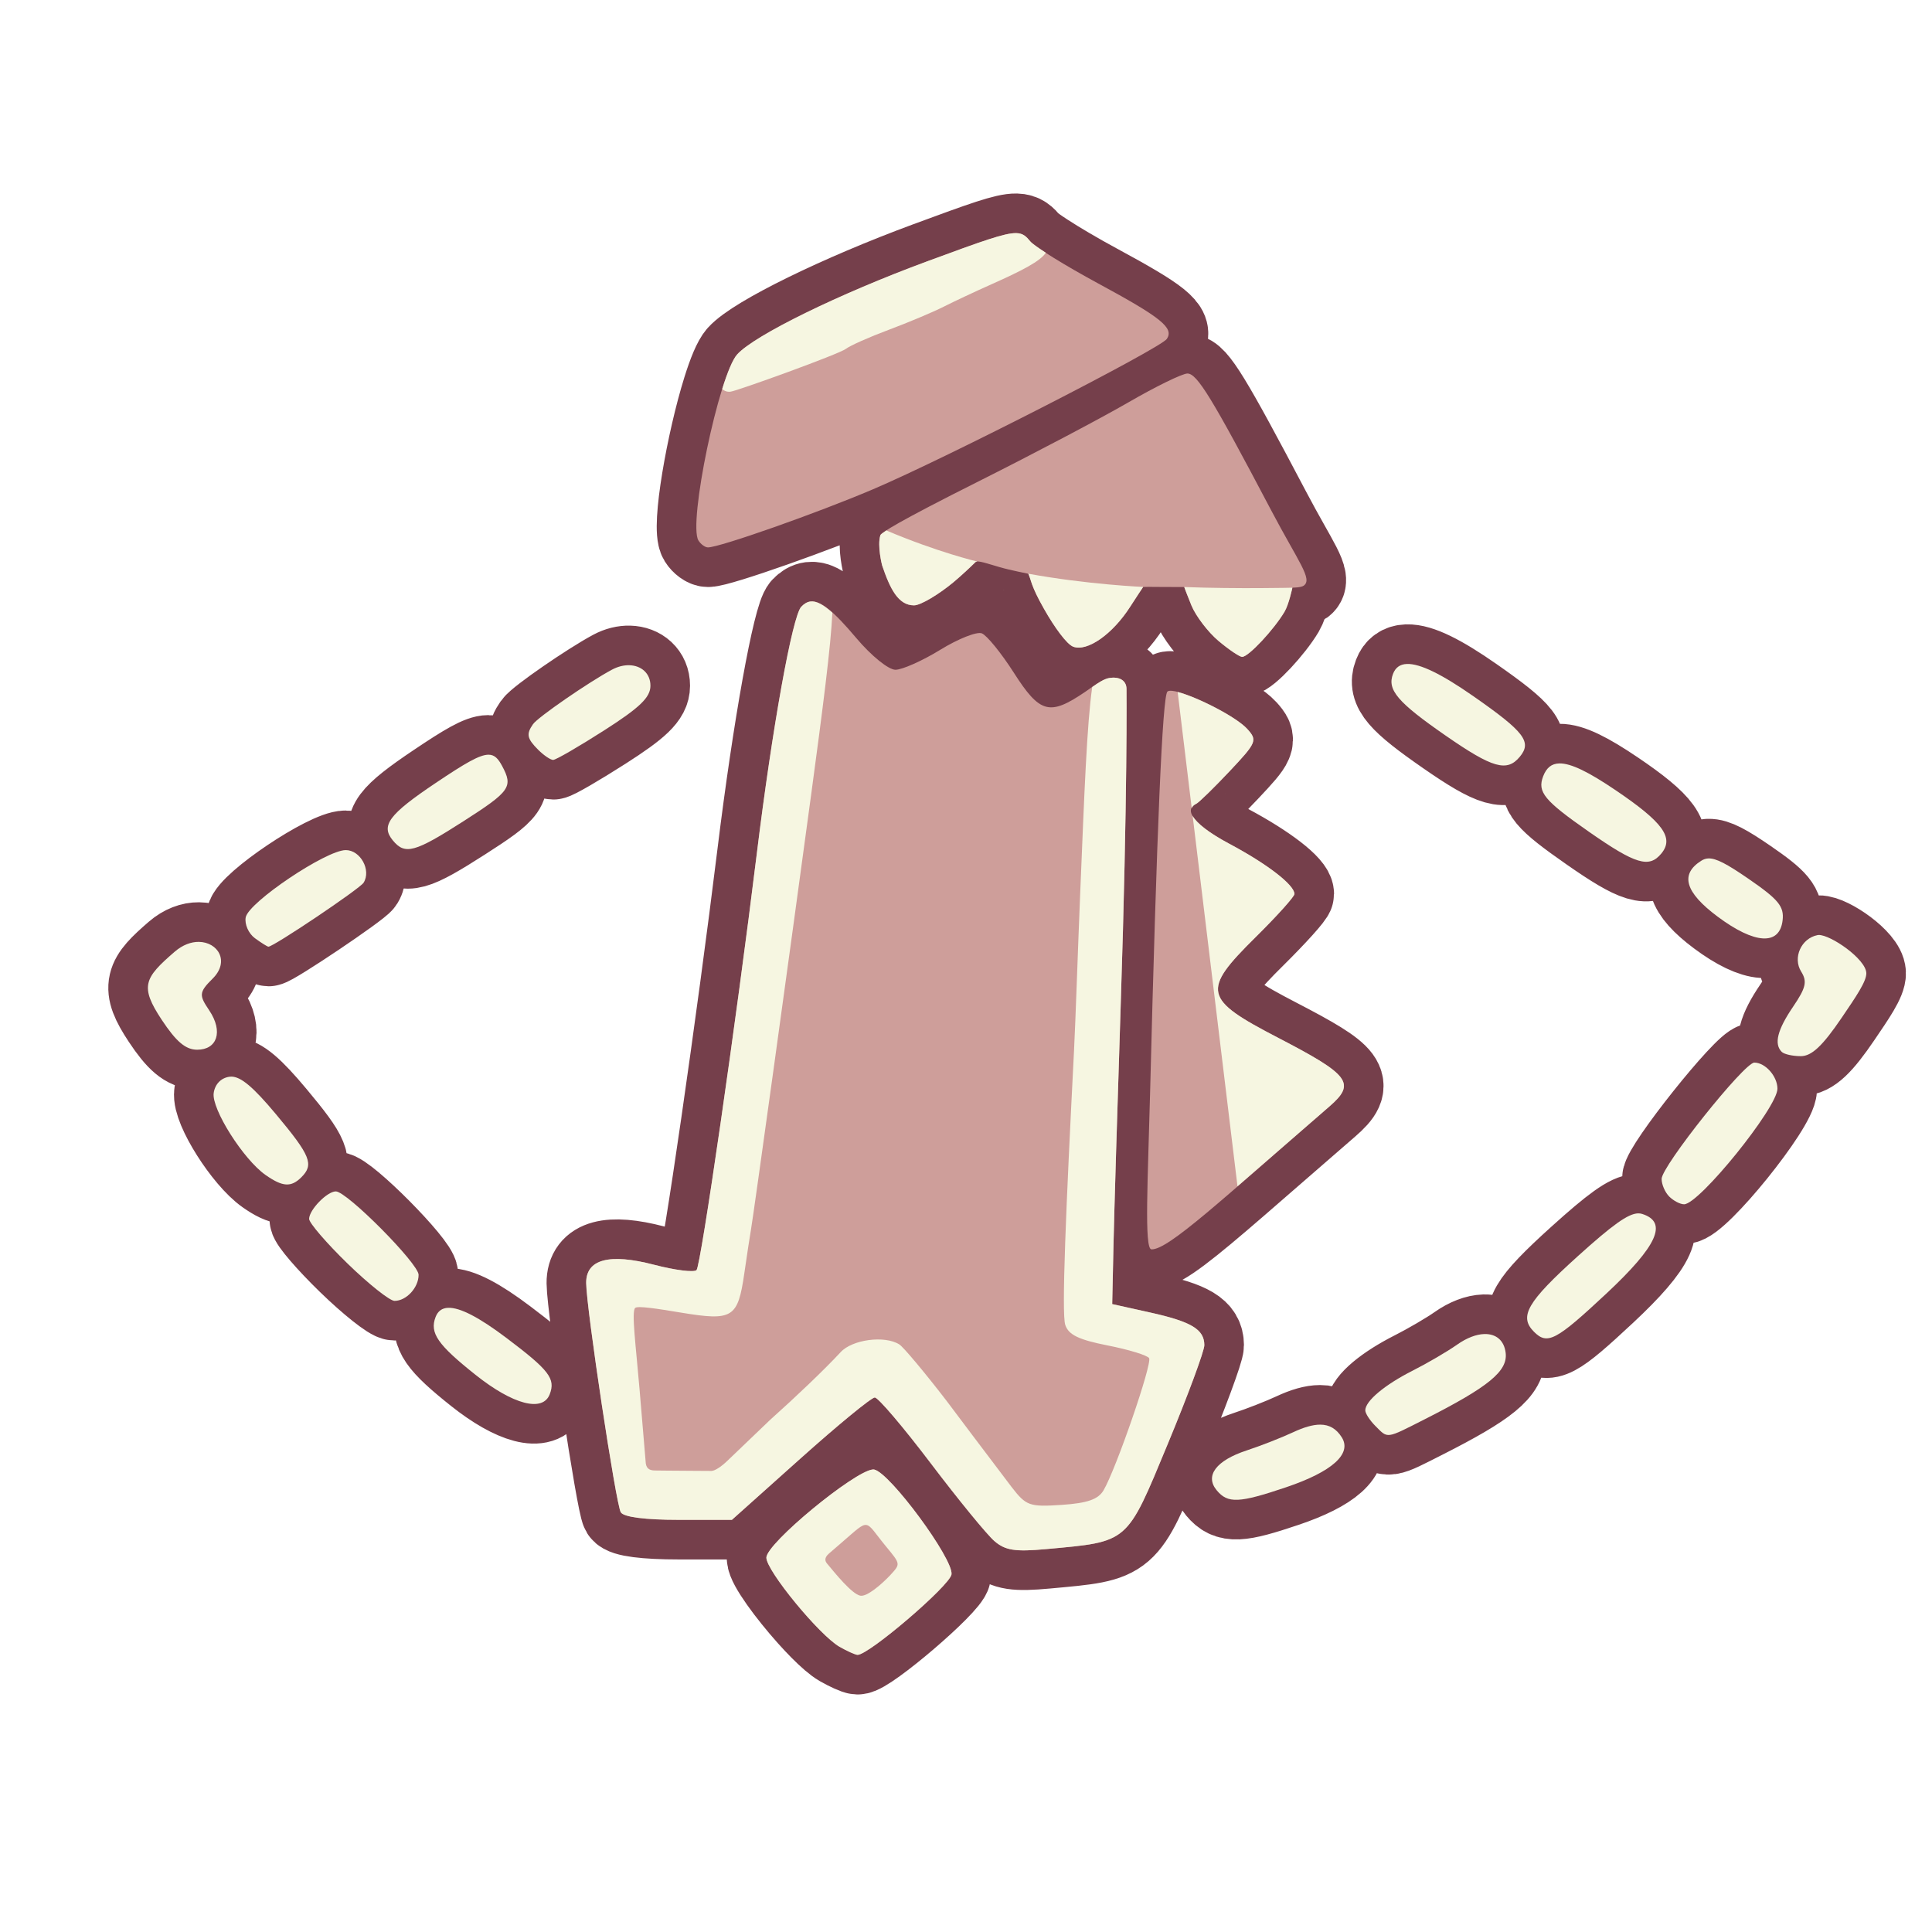 <?xml version="1.0" encoding="UTF-8" standalone="no"?>
<!-- Created with Inkscape (http://www.inkscape.org/) -->

<svg
   version="1.1"
   id="svg2"
   width="300"
   height="300"
   viewBox="0 0 300 300"
   sodipodi:docname="gratitude_cape.svg"
   inkscape:version="1.2.2 (732a01da63, 2022-12-09)"
   xmlns:inkscape="http://www.inkscape.org/namespaces/inkscape"
   xmlns:sodipodi="http://sodipodi.sourceforge.net/DTD/sodipodi-0.dtd"
   xmlns="http://www.w3.org/2000/svg"
   xmlns:svg="http://www.w3.org/2000/svg">
  <defs
     id="defs6">
    <filter
       inkscape:collect="always"
       style="color-interpolation-filters:sRGB"
       id="filter10763"
       x="-0.041"
       y="-0.049"
       width="1.081"
       height="1.098">
      <feGaussianBlur
         inkscape:collect="always"
         stdDeviation="1.949"
         id="feGaussianBlur10765" />
    </filter>
  </defs>
  <sodipodi:namedview
     id="namedview4"
     pagecolor="#ffffff"
     bordercolor="#000000"
     borderopacity="0.25"
     inkscape:showpageshadow="2"
     inkscape:pageopacity="0.0"
     inkscape:pagecheckerboard="0"
     inkscape:deskcolor="#d1d1d1"
     showgrid="false"
     inkscape:zoom="2.8284271"
     inkscape:cx="138.41615"
     inkscape:cy="174.30182"
     inkscape:window-width="2560"
     inkscape:window-height="1369"
     inkscape:window-x="1912"
     inkscape:window-y="-8"
     inkscape:window-maximized="1"
     inkscape:current-layer="g8" />
  <g
     inkscape:groupmode="layer"
     inkscape:label="Image"
     id="g8">
    <path
       id="path10755"
       style="display:inline;fill:none;fill-opacity:1;stroke:#753f4b;filter:url(#filter10763);stroke-width:12.3;stroke-dasharray:none"
       inkscape:label="STROKE"
       d="M 157.809 36.199 C 156.037 36.159 152.615 37.392 143.943 40.592 C 130.258 45.641 117.164 52.055 114.471 55.031 C 114.297 55.224 114.115 55.493 113.928 55.83 C 113.74 56.166 113.547 56.572 113.35 57.033 C 112.957 57.952 112.549 59.109 112.143 60.408 C 109.662 68.343 107.23 81.944 108.453 83.924 C 108.819 84.515 109.484 85 109.932 85 C 111.754 85 126.829 79.691 135.574 75.969 C 146.883 71.155 180.226 54.089 181.193 52.619 C 182.313 50.918 180.307 49.302 170.5 44 C 167.313 42.277 164.394 40.545 162.395 39.244 C 162.387 39.239 162.383 39.235 162.375 39.23 C 161.835 38.879 161.364 38.561 160.969 38.279 C 160.536 37.964 160.133 37.661 159.996 37.496 C 159.34 36.706 158.872 36.223 157.809 36.199 z M 184.381 58 C 183.596 58 179.476 60.012 175.227 62.473 C 170.977 64.933 160.525 70.446 152 74.723 C 142.867 79.305 139.109 81.394 137.627 82.369 C 137.624 82.371 137.626 82.371 137.623 82.373 C 137.053 82.748 136.739 82.996 136.707 83.1 C 136.189 84.752 136.971 87.781 136.971 87.781 C 138.198 91.407 139.469 94 141.928 94 C 142.963 94 145.825 92.27 148.082 90.385 C 149.322 89.349 150.876 87.881 151.484 87.268 C 151.513 87.239 151.603 87.252 151.652 87.238 C 152.132 87.102 153.52 87.575 155.252 88.072 C 156.983 88.569 159.356 89.018 159.564 89.066 C 159.57 89.068 159.646 89.083 159.648 89.084 C 159.766 89.119 160.074 90.258 160.279 90.797 C 160.636 91.733 161.046 92.654 162.104 94.527 C 163.77 97.48 165.663 100.041 166.635 100.414 C 168.815 101.251 172.764 98.484 175.5 94.205 C 176.443 92.73 177.506 91.148 177.506 91.148 C 177.548 91.146 177.642 91.15 177.688 91.148 L 177.691 91.148 C 178.443 91.122 179.666 91.144 180.654 91.145 C 181.731 91.145 183.003 91.158 183.885 91.154 L 183.887 91.156 C 183.888 91.159 184.43 92.626 185.008 94.02 C 185.696 95.681 187.586 98.156 189.207 99.52 C 190.828 100.883 192.481 102 192.881 102 C 193.876 102 197.833 97.743 199.467 94.982 C 199.802 94.417 200.104 93.486 200.324 92.693 C 200.542 91.912 200.676 91.287 200.68 91.27 C 200.68 91.269 200.682 91.258 200.682 91.258 C 200.682 91.258 200.684 91.25 200.684 91.25 C 200.684 91.25 202.005 91.256 202.441 90.945 C 203.872 89.925 201.628 87.291 197.391 79.246 C 188.149 61.699 185.884 58 184.381 58 z M 125.85 93.4 C 125.331 93.467 124.866 93.744 124.42 94.213 C 123.04 95.662 119.911 113.03 117.523 132.5 C 114.336 158.488 108.833 196.518 108.158 197.217 C 107.778 197.611 104.806 197.238 101.553 196.389 C 94.597 194.572 90.986 195.545 91.021 199.229 C 91.06 203.233 95.645 233.618 96.395 234.83 C 96.852 235.57 100.155 236 105.385 236 L 113.65 236 L 124.268 226.5 C 130.107 221.275 135.313 217 135.836 217 C 136.097 217 137.209 218.154 138.789 220.012 C 140.369 221.87 142.417 224.431 144.553 227.25 C 148.825 232.887 153.261 238.309 154.41 239.297 C 156.106 240.755 157.629 240.988 162.5 240.539 C 175.343 239.356 174.885 239.753 181.312 224.258 C 184.451 216.691 187.015 209.768 187.01 208.873 C 186.996 206.422 185.01 205.228 178.557 203.797 L 172.703 202.498 L 172.898 193.5 C 173.006 188.55 173.513 171.675 174.025 156 C 175.107 122.926 174.924 106.943 174.924 106.943 C 174.894 105.628 173.78 105.021 172.217 105.287 C 171.856 105.348 171.454 105.534 171.041 105.76 C 170.968 105.8 170.896 105.841 170.822 105.885 C 170.423 106.118 170.015 106.389 169.6 106.68 C 169.228 106.94 168.856 107.195 168.49 107.443 C 162.968 111.191 161.478 110.787 157.42 104.443 C 155.465 101.387 153.229 98.642 152.453 98.344 C 151.677 98.046 148.776 99.196 146.006 100.9 C 143.236 102.605 140.104 104 139.045 104 C 137.967 104 135.289 101.831 132.961 99.07 C 131.469 97.3 130.284 96.063 129.246 95.139 C 128.912 94.841 128.585 94.571 128.287 94.355 C 127.947 94.104 127.627 93.9 127.326 93.746 C 127.061 93.618 126.799 93.497 126.561 93.447 C 126.313 93.395 126.074 93.372 125.85 93.4 z M 218.461 103.1 C 217.391 103.14 216.685 103.656 216.309 104.637 C 215.358 107.114 217.009 109.048 224.516 114.25 C 231.779 119.284 233.997 119.915 235.99 117.514 C 237.91 115.201 236.72 113.643 228.83 108.137 C 223.875 104.679 220.503 103.023 218.461 103.1 z M 97.721 103.297 C 96.879 103.275 95.949 103.491 95.027 103.984 C 91.403 105.924 83.523 111.363 82.766 112.447 C 81.686 113.992 81.826 114.682 83.572 116.428 C 84.437 117.292 85.481 118 85.895 118 C 86.308 118 89.875 115.934 93.822 113.408 C 99.373 109.857 101 108.287 101 106.477 C 101 104.546 99.572 103.345 97.721 103.297 z M 181.99 107.271 C 181.642 107.239 181.392 107.274 181.273 107.393 C 180.51 108.156 179.625 128.67 178.584 169.75 C 178.246 183.087 177.648 193.946 178.791 194 C 180.469 194.079 184.889 190.499 192.158 184.211 C 196.063 180.834 200.551 176.905 206.414 171.826 C 210.577 168.22 209.621 166.935 198.494 161.164 C 186.826 155.113 186.542 153.853 194.961 145.531 C 198.282 142.248 201 139.229 201 138.82 C 201 137.413 196.801 134.172 190.908 131.031 C 189.743 130.41 188.805 129.822 187.969 129.252 C 187.729 129.088 187.461 128.919 187.25 128.76 C 187.159 128.692 187.08 128.625 186.994 128.559 C 186.62 128.265 186.288 127.981 186.016 127.709 C 185.971 127.665 185.926 127.621 185.885 127.578 C 185.592 127.271 185.356 126.976 185.201 126.703 C 185.2 126.701 185.197 126.698 185.195 126.695 C 184.934 126.232 184.887 125.826 185.049 125.484 C 185.049 125.484 185.05 125.483 185.051 125.482 C 185.106 125.366 185.185 125.258 185.281 125.154 C 185.41 125.032 185.544 124.911 185.75 124.814 C 186.162 124.621 188.493 122.346 190.93 119.76 C 195.133 115.299 195.274 114.961 193.68 113.199 C 193.45 112.945 193.133 112.668 192.766 112.381 C 192.652 112.292 192.509 112.198 192.385 112.107 C 192.125 111.918 191.864 111.731 191.564 111.535 C 191.196 111.294 190.748 111.063 190.334 110.82 C 189.698 110.448 189.094 110.09 188.404 109.738 C 187.843 109.451 187.337 109.23 186.777 108.973 C 186.233 108.723 185.723 108.484 185.213 108.279 C 184.333 107.923 183.521 107.621 182.867 107.455 C 182.546 107.373 182.228 107.294 181.99 107.271 z M 75.848 117.189 C 74.449 117.194 72.194 118.532 67.686 121.557 C 60.37 126.464 59.083 128.192 61.01 130.514 C 62.895 132.786 64.397 132.373 71.99 127.506 C 79.24 122.859 79.707 122.188 77.965 118.934 C 77.361 117.805 76.805 117.186 75.848 117.189 z M 242.135 118.543 C 240.905 118.566 240.12 119.241 239.623 120.537 C 238.684 122.985 239.779 124.31 246.775 129.188 C 253.981 134.21 256.063 134.836 257.961 132.549 C 259.99 130.104 258.265 127.707 250.887 122.713 C 246.683 119.867 243.932 118.509 242.135 118.543 z M 53.682 132.004 C 50.636 132.01 38.606 140.096 38.154 142.439 C 37.95 143.5 38.592 144.96 39.582 145.684 C 40.572 146.407 41.517 147 41.682 147 C 42.496 147 55.882 138.001 56.461 137.064 C 57.67 135.109 55.962 131.999 53.682 132.004 z M 265.271 133.297 C 264.872 133.313 264.525 133.434 264.189 133.645 C 260.833 135.748 261.643 138.55 266.697 142.322 C 272.48 146.638 276.341 146.86 276.801 142.906 C 277.052 140.744 276.172 139.672 271.492 136.449 C 268.154 134.15 266.47 133.249 265.271 133.297 z M 282.389 145.184 C 282.33 145.186 282.276 145.193 282.225 145.203 C 279.691 145.703 278.34 148.715 279.686 150.869 C 280.649 152.411 280.426 153.382 278.43 156.32 C 275.985 159.918 275.435 162.102 276.666 163.334 C 277.033 163.701 278.366 164 279.629 164 C 281.313 164 283.001 162.416 285.963 158.055 C 288.183 154.785 289.85 152.375 289.801 151.092 C 289.716 148.892 284.221 145.123 282.389 145.184 z M 30.867 146.254 C 29.707 146.244 28.385 146.691 27.113 147.791 C 22.393 151.874 21.664 153.15 25.125 158.375 C 27.375 161.771 28.835 163 30.625 163 C 33.682 163 34.722 160.222 32.482 156.879 C 30.945 154.584 30.822 154.127 33.002 151.977 C 35.733 149.282 33.832 146.278 30.867 146.254 z M 272.412 165 C 270.844 165 258.041 181.056 258.018 183.051 C 258.008 183.903 258.539 185.141 259.199 185.801 C 259.859 186.461 260.897 187 261.504 187 C 263.86 187 276 171.973 276 169.057 C 276 167.126 274.119 165 272.412 165 z M 35.916 167.178 C 35.815 167.177 35.716 167.184 35.619 167.197 C 34.311 167.384 33.379 168.353 33.184 169.725 C 32.831 172.206 37.787 180.036 41.24 182.455 C 43.892 184.313 45.206 184.395 46.801 182.801 C 48.783 180.819 48.233 179.454 42.869 173.035 C 39.337 168.808 37.424 167.182 35.916 167.178 z M 52.146 185 C 50.789 185 48 187.872 48 189.271 C 48 189.893 50.683 193.012 53.963 196.201 C 57.243 199.391 60.528 202 61.264 202 C 63.1 202 65 199.942 65 197.953 C 65 196.218 53.869 185 52.146 185 z M 254.367 188.41 C 252.805 188.447 250.369 190.214 244.988 195.072 C 237.128 202.17 235.823 204.424 238.199 206.801 C 240.278 208.88 241.603 208.18 249.398 200.9 C 257.388 193.439 259.036 189.781 254.988 188.496 C 254.795 188.435 254.59 188.405 254.367 188.41 z M 69.596 203.076 C 68.635 203.11 67.989 203.587 67.639 204.5 C 66.688 206.978 67.94 208.79 73.859 213.498 C 79.67 218.12 84.278 219.323 85.361 216.5 C 86.291 214.078 85.284 212.767 78.635 207.75 C 74.406 204.559 71.429 203.012 69.596 203.076 z M 230.469 207.15 C 229.237 207.19 227.771 207.731 226.252 208.801 C 224.738 209.867 221.634 211.682 219.354 212.836 C 215.002 215.038 212 217.555 212 219 C 212 219.471 212.708 220.563 213.572 221.428 C 215.556 223.412 215.141 223.469 221.234 220.381 C 231.158 215.352 234.13 212.917 233.801 210.084 C 233.571 208.103 232.27 207.093 230.469 207.15 z M 204.984 221.219 C 203.847 221.22 202.473 221.617 200.789 222.402 C 198.98 223.246 195.744 224.514 193.598 225.219 C 188.837 226.782 187.051 229.152 188.93 231.416 C 190.652 233.491 192.382 233.416 199.703 230.943 C 206.857 228.527 209.96 225.746 208.352 223.191 C 207.519 221.869 206.447 221.217 204.984 221.219 z M 135.496 228.184 C 132.592 228.484 119 239.662 119 241.873 C 119 243.139 122.218 247.531 125.396 251.084 C 126.033 251.795 126.667 252.47 127.273 253.082 C 128.486 254.305 129.588 255.268 130.371 255.715 C 131.541 256.383 132.79 256.945 133.145 256.965 C 134.831 257.057 147.531 246.188 147.752 244.463 C 148.059 242.065 138.165 228.656 135.744 228.189 C 135.674 228.176 135.59 228.174 135.496 228.184 z " />
    <path
       id="path6255"
       style="display:inline;fill:#ce9e9a;fill-opacity:1"
       d="m 157.809,36.199 c -1.772,-0.04 -5.193,1.193 -13.865,4.393 -13.686,5.049 -26.779,11.463 -29.473,14.439 -2.822,3.118 -7.642,26.264 -6.018,28.893 C 108.819,84.515 109.484,85 109.932,85 c 1.823,0 16.898,-5.309 25.643,-9.031 11.309,-4.813 44.652,-21.88 45.619,-23.35 C 182.313,50.918 180.307,49.302 170.5,44 c -5.094,-2.754 -9.821,-5.681 -10.504,-6.504 -0.656,-0.79 -1.124,-1.273 -2.188,-1.297 z M 184.381,58 c -0.785,0 -4.904,2.012 -9.154,4.473 -4.25,2.46 -14.702,7.973 -23.227,12.25 -12.661,6.352 -15.176,8.006 -15.293,8.377 -0.518,1.653 0.264,4.682 0.264,4.682 1.228,3.626 2.498,6.219 4.957,6.219 1.035,0 3.898,-1.73 6.154,-3.615 1.24,-1.036 2.794,-2.503 3.402,-3.117 0.303,-0.305 1.856,0.256 3.768,0.805 1.779,0.51 4.312,0.986 4.396,1.012 0.118,0.035 0.426,1.174 0.631,1.713 0.356,0.936 0.767,1.857 1.824,3.73 1.666,2.952 3.56,5.514 4.531,5.887 2.18,0.837 6.129,-1.93 8.865,-6.209 0.943,-1.475 2.006,-3.057 2.006,-3.057 0.725,-0.036 2.099,-0.005 3.148,-0.004 1.076,7e-4 2.349,0.013 3.23,0.01 0,0 0.545,1.47 1.123,2.865 0.688,1.661 2.578,4.136 4.199,5.5 1.621,1.364 3.274,2.48 3.674,2.48 0.995,0 4.952,-4.257 6.586,-7.018 0.666,-1.126 1.217,-3.732 1.217,-3.732 0,0 1.322,0.006 1.758,-0.305 1.431,-1.02 -0.814,-3.654 -5.051,-11.699 C 188.149,61.699 185.884,58 184.381,58 Z m -58.531,35.4 c -0.519,0.066 -0.984,0.344 -1.43,0.812 -1.38,1.449 -4.508,18.817 -6.896,38.287 -3.187,25.988 -8.691,64.018 -9.365,64.717 -0.38,0.394 -3.353,0.021 -6.605,-0.828 -6.956,-1.817 -10.566,-0.844 -10.531,2.84 0.038,4.004 4.624,34.389 5.373,35.602 C 96.852,235.57 100.155,236 105.385,236 h 8.266 l 10.617,-9.5 c 5.839,-5.225 11.046,-9.5 11.568,-9.5 0.523,0 4.445,4.613 8.717,10.25 4.272,5.637 8.708,11.059 9.857,12.047 1.696,1.458 3.219,1.691 8.09,1.242 12.843,-1.183 12.385,-0.786 18.812,-16.281 3.139,-7.567 5.702,-14.49 5.697,-15.385 -0.014,-2.451 -2,-3.645 -8.453,-5.076 l -5.854,-1.299 0.195,-8.998 c 0.107,-4.95 0.614,-21.825 1.127,-37.5 1.081,-33.074 0.898,-49.057 0.898,-49.057 -0.03,-1.315 -1.144,-1.922 -2.707,-1.656 -1.074,0.183 -2.447,1.288 -3.727,2.156 -5.522,3.748 -7.012,3.344 -11.07,-3 -1.955,-3.056 -4.191,-5.802 -4.967,-6.1 -0.776,-0.298 -3.677,0.852 -6.447,2.557 -2.77,1.704 -5.902,3.1 -6.961,3.1 -1.078,0 -3.756,-2.169 -6.084,-4.93 -3.51,-4.162 -5.555,-5.868 -7.111,-5.67 z m 56.141,13.871 c -0.349,-0.033 -0.598,0.003 -0.717,0.121 -0.764,0.764 -1.648,21.278 -2.689,62.357 -0.338,13.337 -0.936,24.196 0.207,24.25 2.579,0.121 10.844,-7.64 27.623,-22.174 4.163,-3.606 3.207,-4.891 -7.92,-10.662 -11.668,-6.051 -11.953,-7.311 -3.533,-15.633 3.321,-3.283 6.039,-6.303 6.039,-6.711 0,-1.407 -4.199,-4.648 -10.092,-7.789 -5.289,-2.819 -7.281,-5.219 -5.158,-6.217 0.412,-0.194 2.743,-2.468 5.18,-5.055 4.203,-4.461 4.345,-4.798 2.75,-6.561 -1.911,-2.112 -9.25,-5.699 -11.689,-5.928 z M 135.496,228.184 C 132.592,228.484 119,239.662 119,241.873 c 0,2.025 8.238,12.053 11.371,13.842 1.17,0.668 2.418,1.23 2.773,1.25 1.686,0.093 14.386,-10.777 14.607,-12.502 0.307,-2.398 -9.587,-15.807 -12.008,-16.273 -0.071,-0.014 -0.154,-0.016 -0.248,-0.006 z"
       inkscape:label="BACKGROUND" />
    <path
       id="path6251"
       style="display:inline;fill:#f6f6e1;fill-opacity:1;stroke:none"
       d="m 218.461,103.1 c -1.07,0.04 -1.776,0.557 -2.152,1.537 -0.951,2.477 0.701,4.411 8.207,9.613 7.263,5.034 9.482,5.665 11.475,3.264 1.92,-2.313 0.73,-3.871 -7.16,-9.377 -4.955,-3.458 -8.327,-5.114 -10.369,-5.037 z m -120.74,0.197 c -0.841,-0.022 -1.772,0.194 -2.693,0.688 -3.624,1.94 -11.504,7.378 -12.262,8.463 -1.079,1.545 -0.939,2.235 0.807,3.98 0.864,0.864 1.909,1.572 2.322,1.572 0.413,0 3.98,-2.066 7.928,-4.592 C 99.373,109.857 101,108.287 101,106.477 c 0,-1.931 -1.428,-3.132 -3.279,-3.18 z m -21.873,13.893 c -1.399,0.005 -3.653,1.342 -8.162,4.367 -7.315,4.908 -8.603,6.635 -6.676,8.957 1.885,2.272 3.387,1.859 10.98,-3.008 7.25,-4.647 7.717,-5.317 5.975,-8.572 -0.604,-1.128 -1.16,-1.748 -2.117,-1.744 z m 166.287,1.354 c -1.23,0.024 -2.014,0.698 -2.512,1.994 -0.939,2.448 0.156,3.773 7.152,8.65 7.206,5.023 9.288,5.648 11.186,3.361 2.029,-2.445 0.304,-4.842 -7.074,-9.836 -4.204,-2.846 -6.954,-4.204 -8.752,-4.17 z M 53.682,132.004 c -3.045,0.006 -15.076,8.092 -15.527,10.436 -0.204,1.061 0.438,2.52 1.428,3.244 0.99,0.724 1.935,1.316 2.1,1.316 0.814,0 14.2,-8.999 14.779,-9.936 1.209,-1.956 -0.499,-5.066 -2.779,-5.061 z m 211.59,1.293 c -0.4,0.016 -0.747,0.138 -1.082,0.348 -3.357,2.104 -2.547,4.905 2.508,8.678 5.783,4.316 9.644,4.538 10.104,0.584 0.251,-2.163 -0.629,-3.234 -5.309,-6.457 -3.338,-2.299 -5.022,-3.2 -6.221,-3.152 z m 17.117,11.887 c -0.059,0.002 -0.113,0.009 -0.164,0.019 -2.534,0.5 -3.884,3.512 -2.539,5.666 0.963,1.542 0.741,2.513 -1.256,5.451 -2.445,3.598 -2.995,5.782 -1.764,7.014 0.367,0.367 1.7,0.666 2.963,0.666 1.685,0 3.372,-1.584 6.334,-5.945 2.22,-3.27 3.887,-5.68 3.838,-6.963 -0.085,-2.2 -5.58,-5.969 -7.412,-5.908 z m -251.521,1.07 c -1.16,-0.01 -2.482,0.437 -3.754,1.537 -4.72,4.083 -5.449,5.359 -1.988,10.584 2.25,3.396 3.71,4.625 5.5,4.625 3.057,0 4.097,-2.778 1.857,-6.121 -1.537,-2.295 -1.661,-2.752 0.52,-4.902 2.731,-2.694 0.83,-5.698 -2.135,-5.723 z M 272.412,165 c -1.568,0 -14.371,16.056 -14.395,18.051 -0.01,0.853 0.522,2.09 1.182,2.75 0.66,0.66 1.698,1.199 2.305,1.199 C 263.86,187 276,171.973 276,169.057 276,167.126 274.119,165 272.412,165 Z m -236.496,2.178 c -0.101,-2.5e-4 -0.2,0.006 -0.297,0.019 -1.308,0.187 -2.241,1.155 -2.436,2.527 -0.353,2.482 4.603,10.311 8.057,12.73 2.652,1.857 3.966,1.94 5.561,0.346 1.982,-1.982 1.432,-3.346 -3.932,-9.766 -3.532,-4.227 -5.445,-5.854 -6.953,-5.857 z M 52.146,185 C 50.789,185 48,187.872 48,189.271 c 0,0.621 2.683,3.74 5.963,6.93 C 57.243,199.391 60.528,202 61.264,202 63.1,202 65,199.942 65,197.953 65,196.218 53.869,185 52.146,185 Z m 202.221,3.41 c -1.562,0.036 -3.998,1.804 -9.379,6.662 -7.86,7.097 -9.166,9.352 -6.789,11.729 2.079,2.079 3.404,1.38 11.199,-5.9 7.989,-7.461 9.638,-11.12 5.59,-12.404 -0.194,-0.061 -0.398,-0.091 -0.621,-0.086 z M 69.596,203.076 c -0.96,0.034 -1.607,0.511 -1.957,1.424 -0.951,2.478 0.301,4.29 6.221,8.998 5.811,4.622 10.419,5.825 11.502,3.002 0.93,-2.422 -0.077,-3.733 -6.727,-8.75 -4.229,-3.191 -7.205,-4.738 -9.039,-4.674 z m 160.873,4.074 c -1.232,0.04 -2.698,0.58 -4.217,1.65 -1.513,1.066 -4.618,2.881 -6.898,4.035 C 215.002,215.038 212,217.555 212,219 c 0,0.471 0.708,1.563 1.572,2.428 1.984,1.984 1.569,2.041 7.662,-1.047 9.923,-5.029 12.896,-7.464 12.566,-10.297 -0.23,-1.981 -1.531,-2.991 -3.332,-2.934 z m -25.484,14.068 c -1.137,0.001 -2.512,0.398 -4.195,1.184 -1.809,0.844 -5.045,2.111 -7.191,2.816 -4.76,1.563 -6.547,3.934 -4.668,6.197 1.722,2.075 3.452,2 10.773,-0.473 7.154,-2.416 10.257,-5.197 8.648,-7.752 -0.833,-1.322 -1.905,-1.974 -3.367,-1.973 z"
       inkscape:label="dashes"
       sodipodi:insensitive="true" />
    <path
       id="path8554"
       style="display:inline;fill:#f6f6e1;fill-opacity:1"
       inkscape:label="WHITE"
       d="M 157.809 36.199 C 156.037 36.159 152.615 37.392 143.943 40.592 C 130.258 45.641 117.164 52.055 114.471 55.031 C 113.774 55.801 112.956 57.806 112.143 60.408 C 112.481 60.707 112.908 60.894 113.471 60.814 C 114.56 60.661 130.326 54.979 131.363 54.162 C 131.989 53.67 134.975 52.342 138 51.213 C 141.025 50.083 144.85 48.475 146.5 47.641 C 148.15 46.806 151.525 45.222 154 44.121 C 158.743 42.011 161.544 40.551 162.395 39.244 C 161.198 38.466 160.252 37.804 159.996 37.496 C 159.34 36.706 158.872 36.223 157.809 36.199 z M 137.627 82.369 C 137.054 82.746 136.739 82.996 136.707 83.1 C 136.189 84.752 136.971 87.781 136.971 87.781 C 138.198 91.407 139.469 94 141.928 94 C 142.963 94 145.825 92.27 148.082 90.385 C 149.322 89.349 150.876 87.881 151.484 87.268 C 151.513 87.239 151.603 87.252 151.652 87.238 L 151.705 87.186 C 151.705 87.186 145.592 85.745 137.627 82.369 z M 159.564 89.066 C 159.57 89.068 159.646 89.083 159.648 89.084 C 159.766 89.119 160.074 90.258 160.279 90.797 C 160.636 91.733 161.046 92.654 162.104 94.527 C 163.77 97.48 165.663 100.041 166.635 100.414 C 168.815 101.251 172.764 98.484 175.5 94.205 C 176.443 92.73 177.506 91.148 177.506 91.148 C 177.549 91.146 177.644 91.15 177.691 91.148 C 177.642 91.146 168.804 90.769 159.564 89.066 z M 183.887 91.156 C 183.888 91.159 184.43 92.626 185.008 94.02 C 185.696 95.681 187.586 98.156 189.207 99.52 C 190.828 100.883 192.481 102 192.881 102 C 193.876 102 197.833 97.743 199.467 94.982 C 200.131 93.86 200.679 91.272 200.682 91.258 C 200.654 91.259 192.346 91.467 183.887 91.156 z M 125.85 93.4 C 125.331 93.467 124.866 93.744 124.42 94.213 C 123.04 95.662 119.911 113.03 117.523 132.5 C 114.336 158.488 108.833 196.518 108.158 197.217 C 107.778 197.611 104.806 197.238 101.553 196.389 C 94.596 194.572 90.986 195.545 91.021 199.229 C 91.06 203.233 95.645 233.618 96.395 234.83 C 96.852 235.57 100.155 236 105.385 236 L 113.65 236 L 124.268 226.5 C 130.107 221.275 135.313 217 135.836 217 C 136.359 217 140.281 221.613 144.553 227.25 C 148.825 232.887 153.261 238.309 154.41 239.297 C 156.106 240.755 157.629 240.988 162.5 240.539 C 175.343 239.356 174.885 239.753 181.312 224.258 C 184.451 216.691 187.015 209.768 187.01 208.873 C 186.996 206.422 185.01 205.228 178.557 203.797 L 172.703 202.498 L 172.898 193.5 C 173.006 188.55 173.513 171.675 174.025 156 C 175.107 122.926 174.924 106.943 174.924 106.943 C 174.894 105.628 173.78 105.021 172.217 105.287 C 171.45 105.418 170.529 106.031 169.6 106.68 C 168.77 112.542 168.388 122.819 167.73 138.764 C 167.368 147.562 167.012 158.483 166.773 163.158 C 165.513 187.811 164.83 203.888 165.408 205.709 C 165.9 207.259 167.488 208.033 171.996 208.92 C 175.263 209.563 178.159 210.45 178.432 210.891 C 178.948 211.727 173.314 228.082 171.363 231.408 C 170.535 232.82 168.848 233.409 164.871 233.676 C 159.848 234.012 159.344 233.832 157.084 230.908 C 153.85 226.669 146.967 217.5 146.967 217.5 C 143.577 213.1 140.286 209.17 139.652 208.766 C 137.388 207.322 132.315 207.994 130.521 209.977 C 128.052 212.642 123.618 216.87 119.613 220.449 L 112.928 226.85 C 111.93 227.805 110.986 228.401 110.461 228.406 C 109.621 228.414 106.979 228.375 105.883 228.375 C 104.284 228.375 102.23 228.338 101.732 228.338 C 100.722 228.338 100.281 227.942 100.248 226.885 L 99.311 215.75 C 98.744 209.013 98.027 203.692 98.625 203.1 C 98.997 202.731 101.987 203.199 105.678 203.811 C 113.797 205.156 114.569 204.68 115.58 197.699 C 115.994 194.839 116.453 191.825 116.6 191 C 116.994 188.785 122.521 148.833 126.008 123 C 127.728 110.258 129.035 100.197 129.246 95.139 C 127.843 93.89 126.744 93.286 125.85 93.4 z M 182.867 107.455 L 185.049 125.484 C 185.171 125.225 185.374 124.991 185.75 124.814 C 186.162 124.621 188.493 122.346 190.93 119.76 C 195.133 115.299 195.274 114.961 193.68 113.199 C 191.955 111.293 185.842 108.211 182.867 107.455 z M 185.195 126.695 L 192.158 184.211 C 196.063 180.834 200.551 176.905 206.414 171.826 C 210.577 168.22 209.621 166.935 198.494 161.164 C 186.826 155.113 186.542 153.853 194.961 145.531 C 198.282 142.248 201 139.229 201 138.82 C 201 137.413 196.801 134.172 190.908 131.031 C 187.791 129.37 185.855 127.864 185.195 126.695 z M 135.496 228.184 C 132.592 228.484 119 239.662 119 241.873 C 119 243.898 127.238 253.926 130.371 255.715 C 131.541 256.383 132.79 256.945 133.145 256.965 C 134.831 257.057 147.531 246.188 147.752 244.463 C 148.059 242.065 138.165 228.656 135.744 228.189 C 135.674 228.176 135.59 228.174 135.496 228.184 z M 134.529 236.799 C 134.71 236.825 134.881 236.915 135.064 237.066 C 135.248 237.218 135.443 237.432 135.668 237.707 C 136.118 238.258 136.692 239.055 137.547 240.092 C 138.133 240.803 138.57 241.329 138.869 241.746 C 139.019 241.955 139.134 242.135 139.217 242.299 C 139.3 242.462 139.35 242.608 139.369 242.746 C 139.388 242.884 139.377 243.013 139.336 243.145 C 139.294 243.276 139.224 243.409 139.125 243.553 C 138.927 243.84 138.617 244.17 138.209 244.621 C 137.879 244.968 137.49 245.35 137.076 245.727 C 136.662 246.103 136.225 246.473 135.795 246.793 C 135.365 247.113 134.943 247.382 134.564 247.561 C 134.375 247.65 134.198 247.716 134.035 247.754 C 133.872 247.792 133.723 247.802 133.594 247.777 C 133.43 247.747 133.248 247.67 133.051 247.557 C 132.853 247.443 132.64 247.292 132.418 247.113 C 131.973 246.756 131.489 246.286 131.004 245.773 C 130.034 244.749 129.063 243.556 128.4 242.758 C 128.351 242.695 128.293 242.615 128.246 242.518 C 128.2 242.42 128.165 242.307 128.164 242.178 C 128.163 242.048 128.196 241.904 128.283 241.744 C 128.371 241.585 128.514 241.41 128.732 241.223 L 130.682 239.541 C 131.813 238.566 132.595 237.853 133.184 237.398 C 133.478 237.171 133.724 237.008 133.941 236.908 C 134.159 236.809 134.349 236.772 134.529 236.799 z " />
  </g>
</svg>
